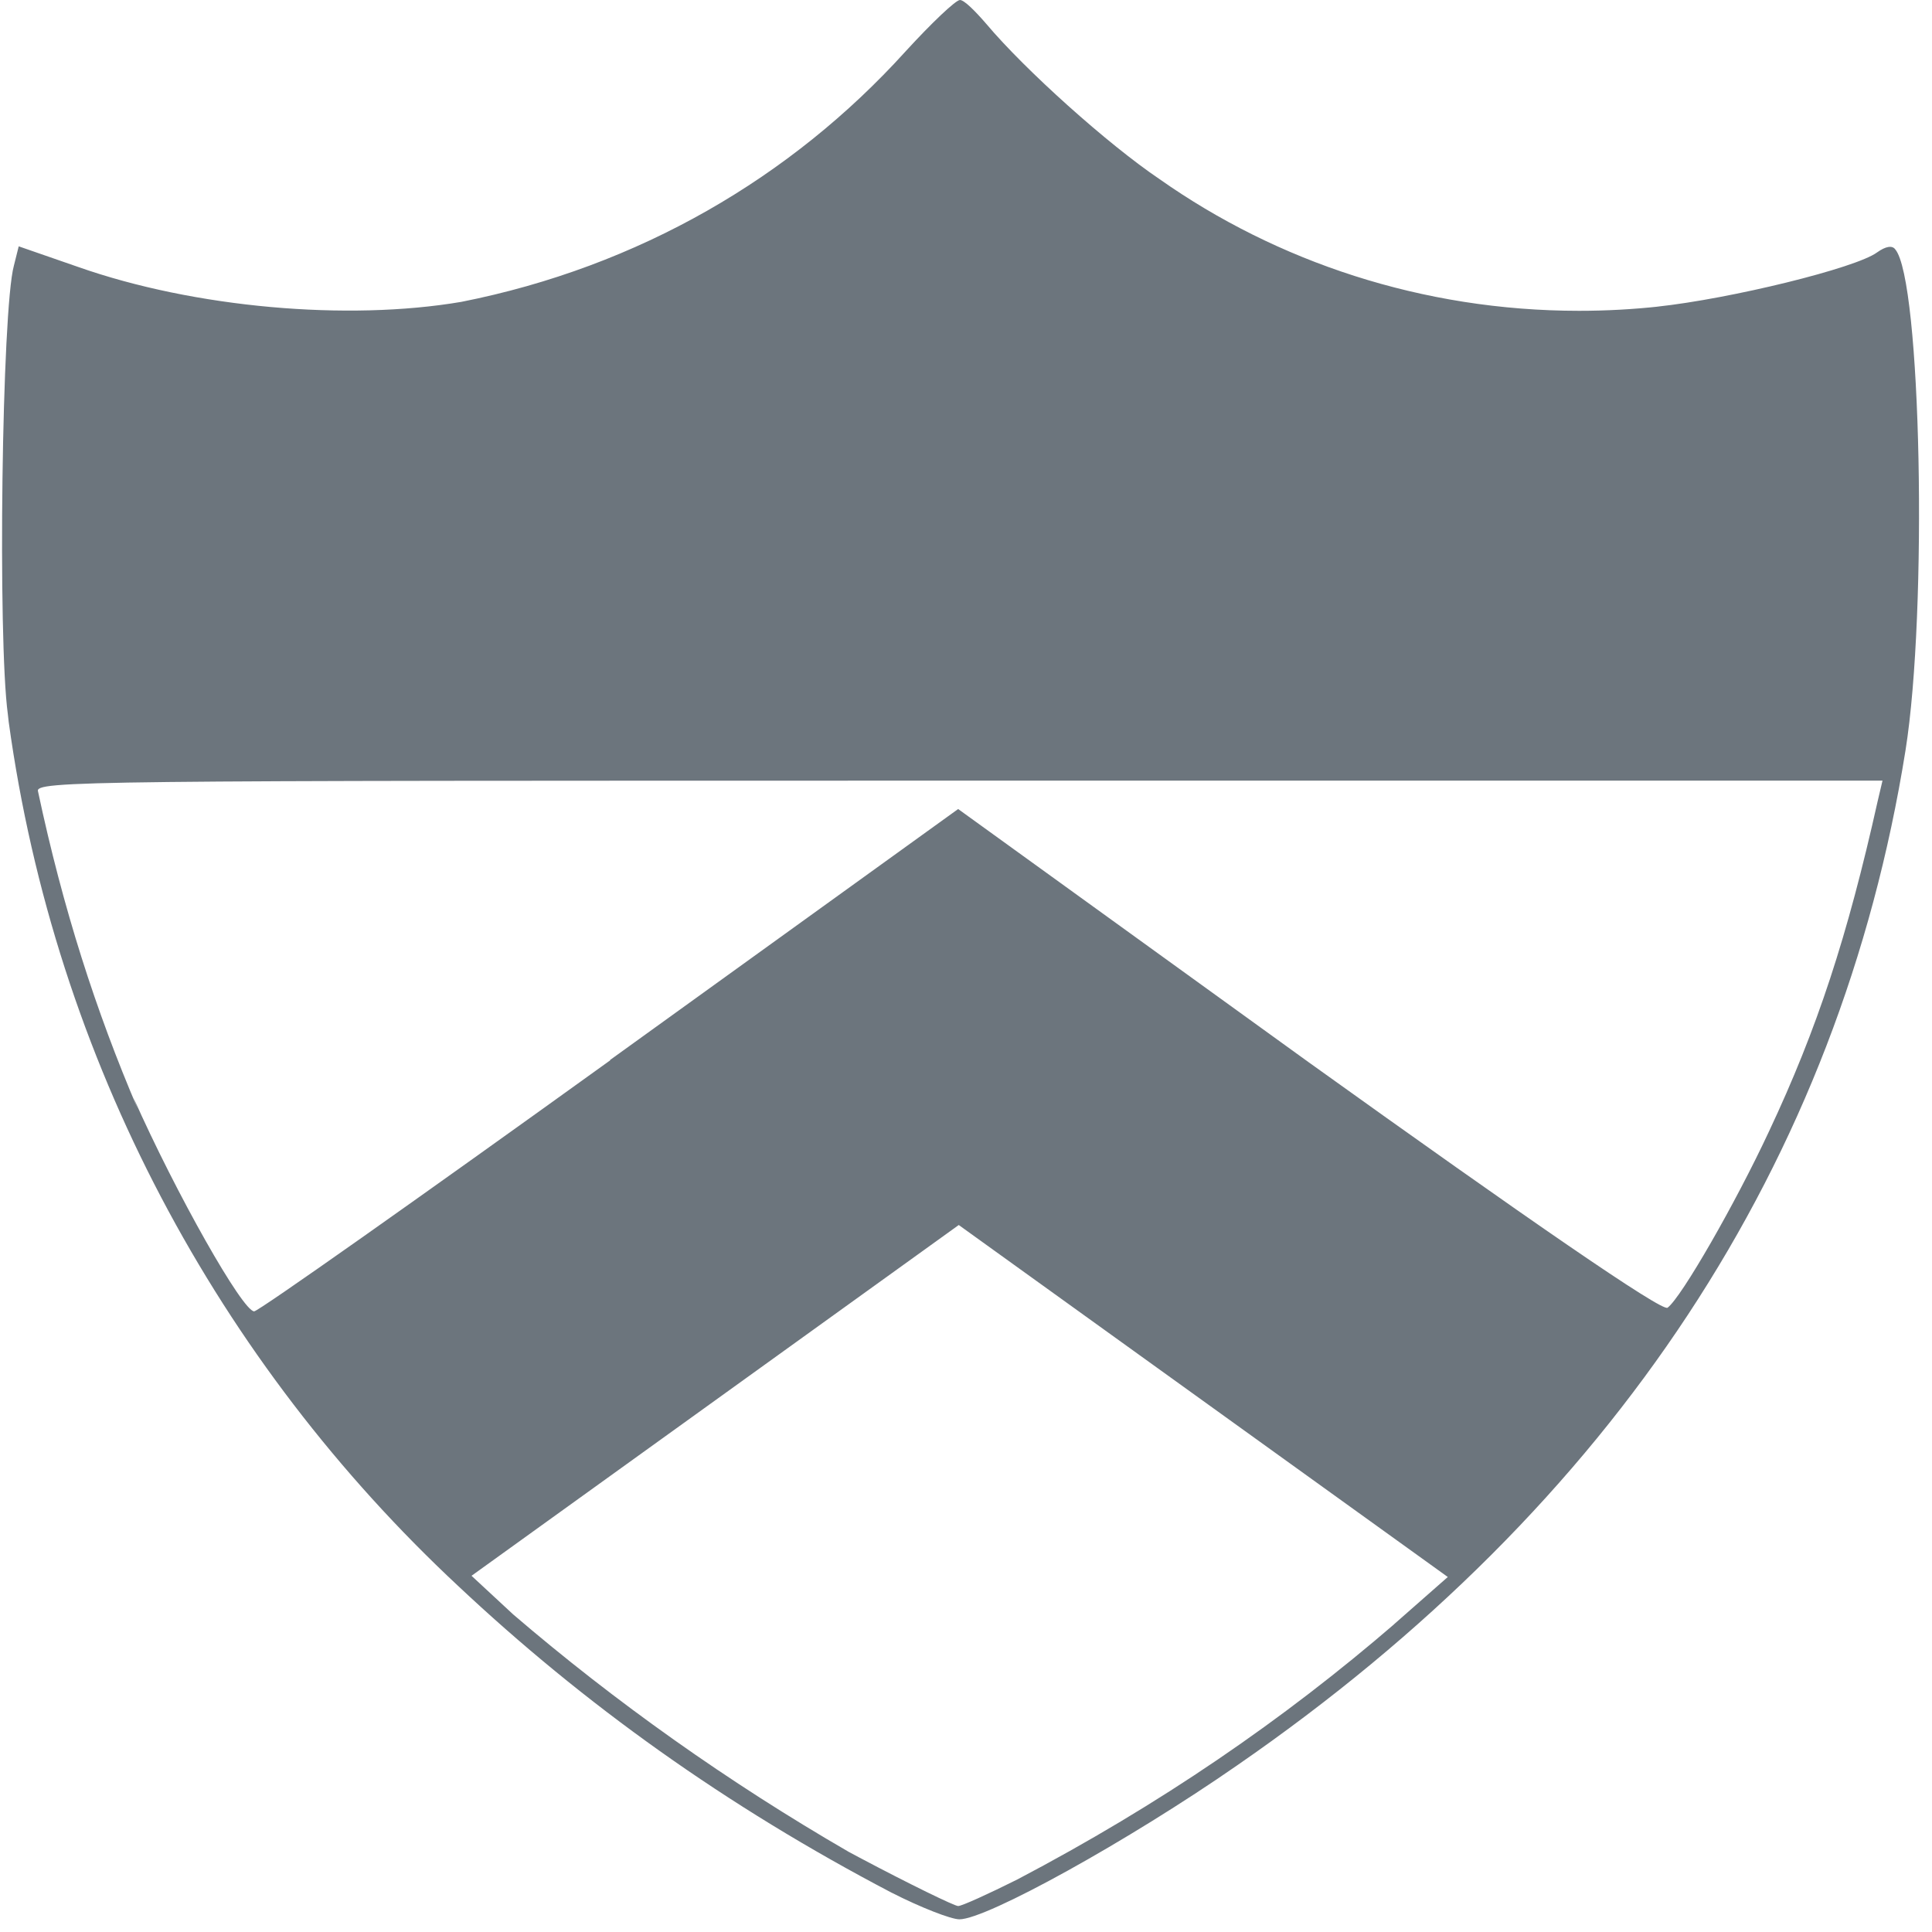 <!-- Generated by IcoMoon.io -->
<svg version="1.1" xmlns="http://www.w3.org/2000/svg" width="32" height="32" viewBox="0 0 32 32">
<title>princeton</title>
<path fill="#6c757d" d="M14.77 31.35c-2.742-1.435-5.102-3.125-7.196-5.095l0.016 0.015c-3.965-3.699-6.674-8.698-7.446-14.314l-0.014-0.126c-0.17-1.25-0.1-6.7 0.1-7.43l0.080-0.32 0.98 0.34c1.93 0.68 4.47 0.9 6.35 0.58 2.941-0.582 5.468-2.063 7.35-4.139l0.010-0.011c0.43-0.47 0.83-0.85 0.9-0.85s0.25 0.18 0.44 0.4c0.64 0.76 2.010 1.99 2.87 2.57 1.937 1.363 4.346 2.178 6.945 2.178 0.453 0 0.9-0.025 1.34-0.073l-0.054 0.005c1.22-0.13 3.3-0.64 3.65-0.9 0.14-0.1 0.25-0.12 0.3-0.050 0.43 0.5 0.54 5.98 0.17 8.3-1.090 6.82-4.83 12.5-11.070 16.81-1.8 1.25-4.15 2.55-4.6 2.55-0.14 0-0.65-0.2-1.12-0.44zM16.85 31.13c2.365-1.243 4.404-2.642 6.262-4.245l-0.042 0.035 0.91-0.8-8.1-5.83-8.070 5.81 0.69 0.64c1.688 1.448 3.566 2.781 5.56 3.934l0.18 0.096c0.83 0.44 1.57 0.8 1.63 0.8s0.5-0.2 0.98-0.44zM10.1 17.56l5.77-4.16 5.8 4.19c3.64 2.61 5.86 4.14 5.95 4.070 0.23-0.17 1.13-1.74 1.68-2.92 0.8-1.7 1.3-3.23 1.8-5.47l0.080-0.34h-15.3c-14.52 0-15.31 0-15.25 0.18 0.413 1.941 0.958 3.636 1.65 5.253l-0.070-0.183c0.71 1.6 1.81 3.54 2 3.54 0.070 0 2.72-1.87 5.9-4.16z"></path>
</svg>
